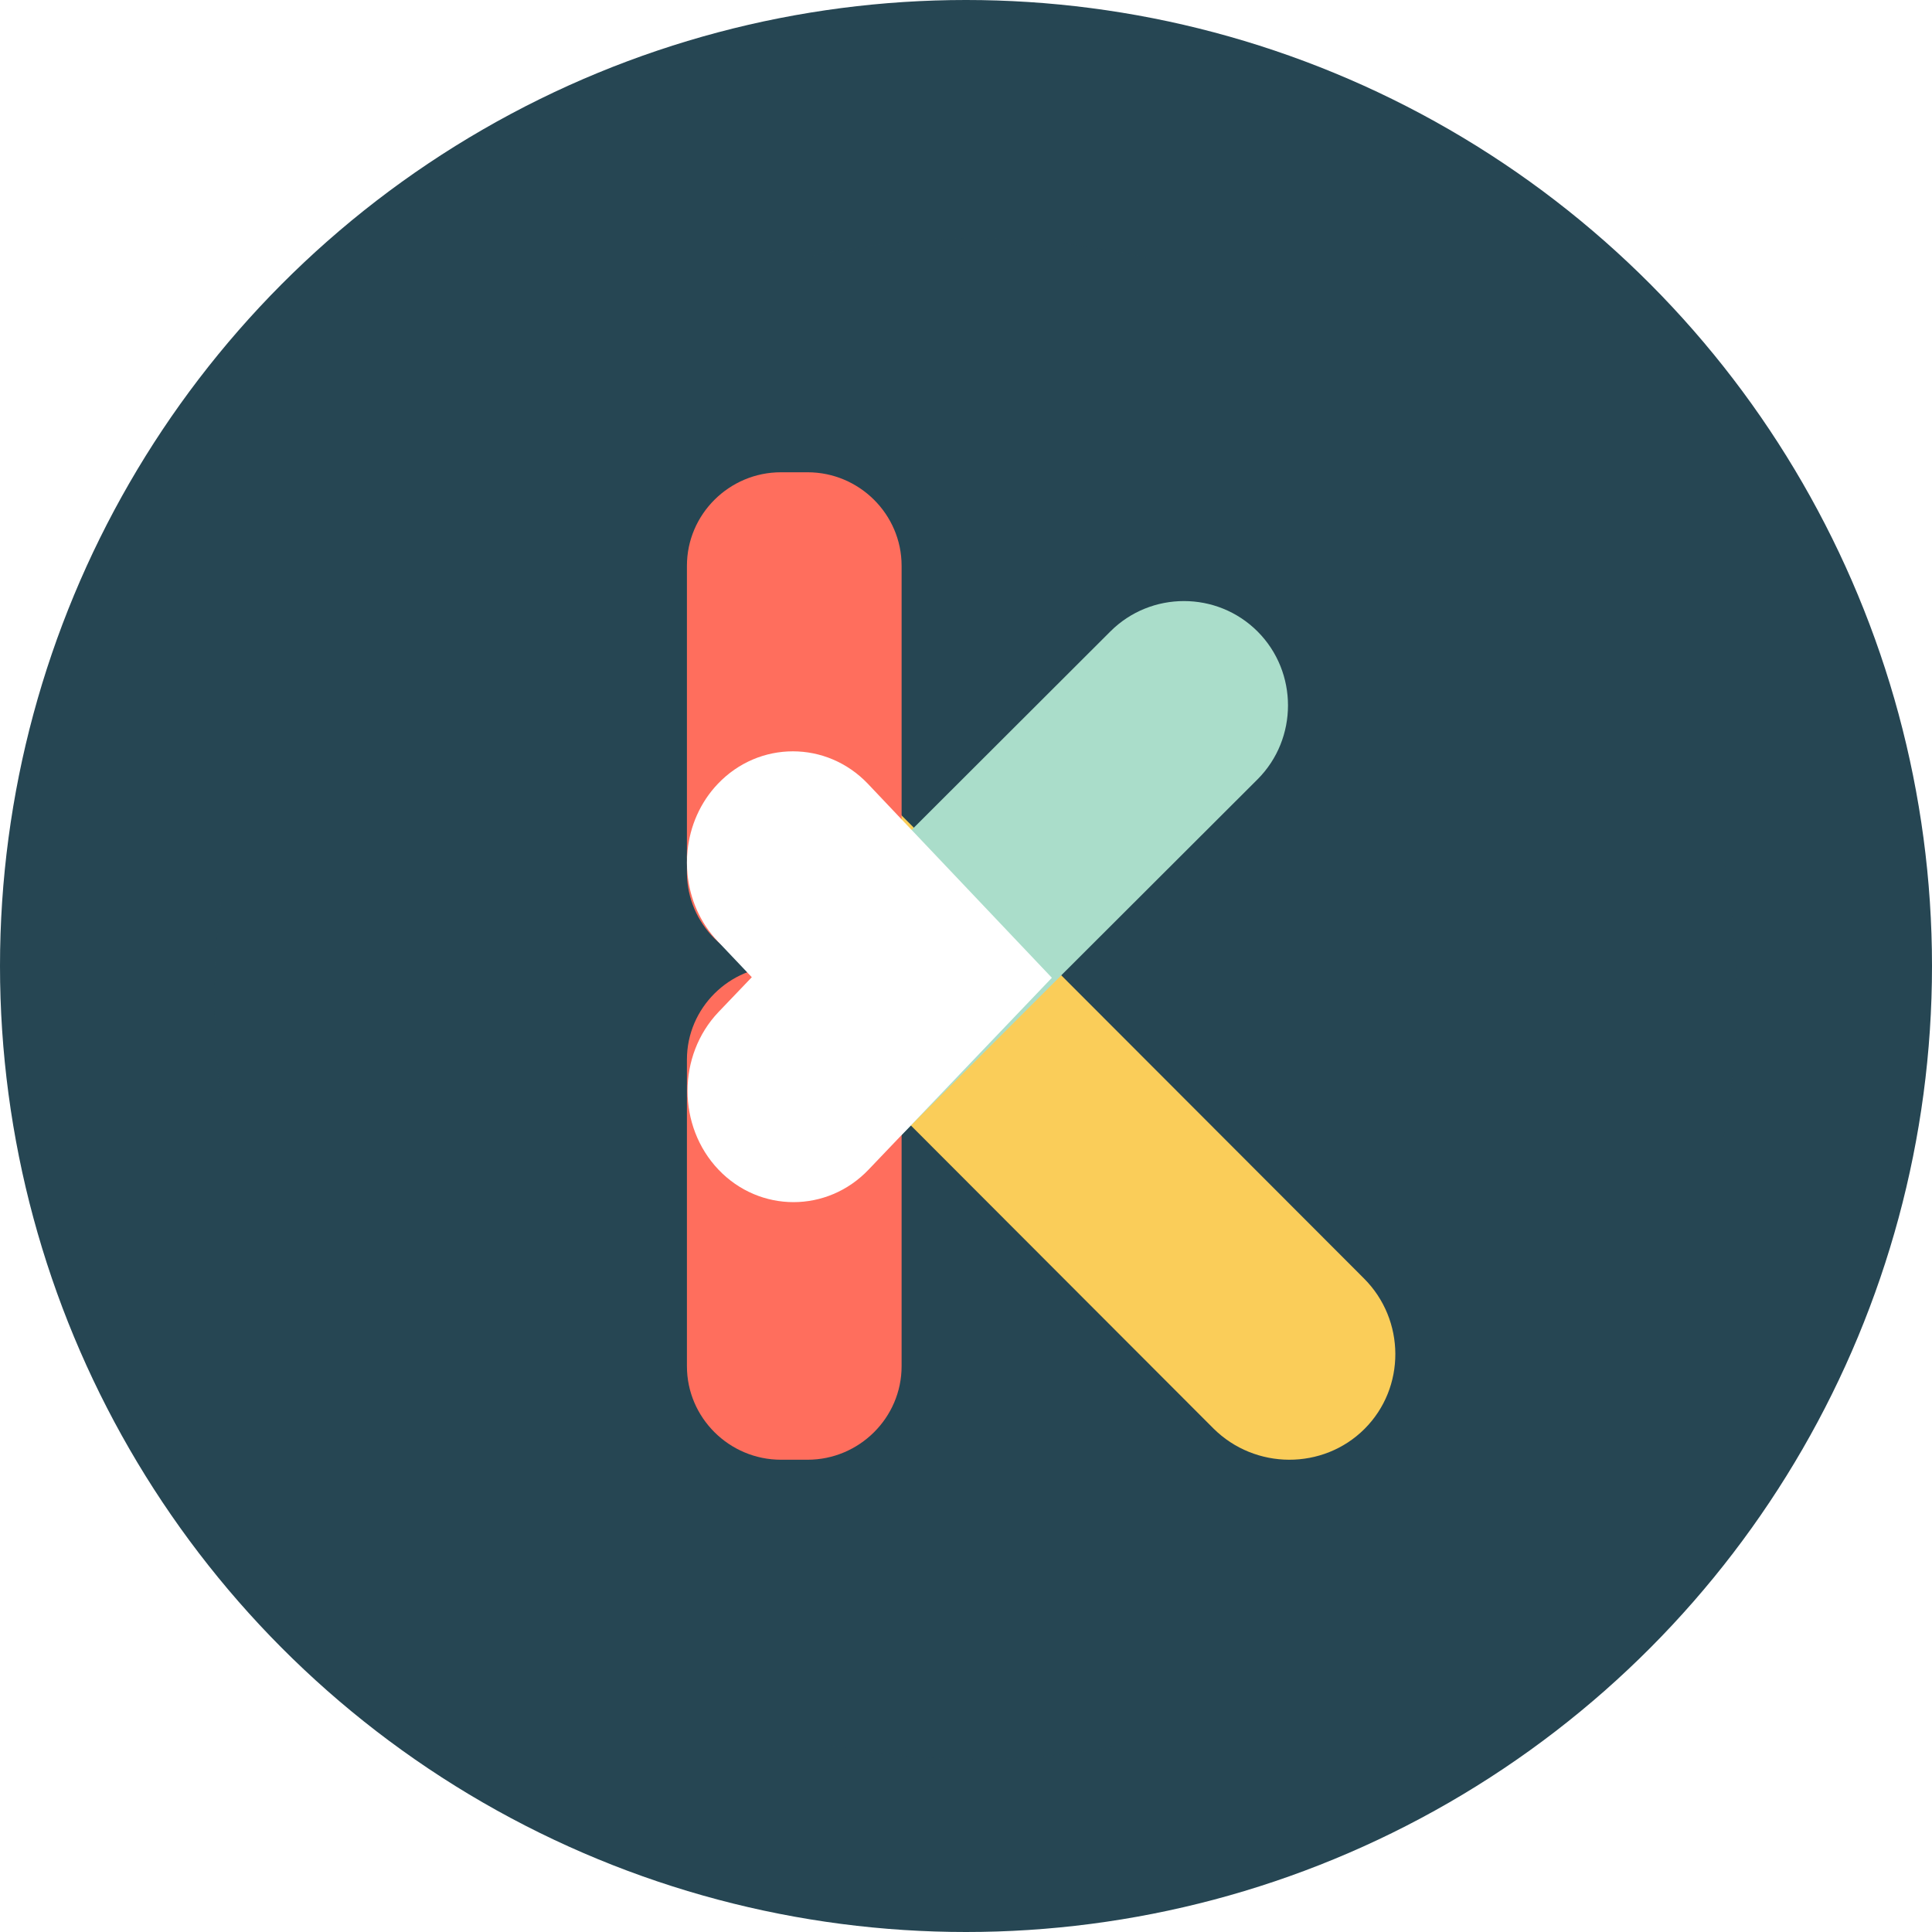 <svg xmlns="http://www.w3.org/2000/svg" xmlns:xlink="http://www.w3.org/1999/xlink" width="130" height="130" viewBox="0 0 130 130">
    <defs>
        <filter id="h0mtxlfzpa" width="124.6%" height="124.6%" x="-12.3%" y="-12.3%" filterUnits="objectBoundingBox">
            <feOffset in="SourceAlpha" result="shadowOffsetOuter1"/>
            <feGaussianBlur in="shadowOffsetOuter1" result="shadowBlurOuter1" stdDeviation="4"/>
            <feColorMatrix in="shadowBlurOuter1" result="shadowMatrixOuter1" values="0 0 0 0 0 0 0 0 0 0 0 0 0 0 0 0 0 0 0.4 0"/>
            <feMerge>
                <feMergeNode in="shadowMatrixOuter1"/>
                <feMergeNode in="SourceGraphic"/>
            </feMerge>
        </filter>
        <path id="zcvuzupmib" d="M0.001 0.158L102.397 0.158 102.397 102.473 0.001 102.473z"/>
    </defs>
    <g fill="none" fill-rule="evenodd">
        <g>
            <g filter="url(#h0mtxlfzpa)" transform="translate(-81 -32) translate(81 32)">
                <g>
                    <circle cx="65" cy="65" r="65" fill="#264653"/>
                    <g transform="translate(14.444 15.889)">
                        <mask id="65wew2bpjc" fill="#fff">
                            <use xlink:href="#zcvuzupmib"/>
                        </mask>
                        <path fill="#264653" d="M0 51.315C0 23.062 22.924.158 51.2.158c28.277 0 51.198 22.904 51.198 51.157 0 28.254-22.92 51.158-51.198 51.158C22.923 102.473 0 79.569 0 51.315" mask="url(#65wew2bpjc)"/>
                    </g>
                    <path fill="#FACD59" d="M48.299 52.627c-2.784 2.776-2.767 7.335.038 10.132l33.31 33.357c2.807 2.794 7.38 2.81 10.165.036 2.784-2.776 2.767-7.336-.038-10.132l-33.31-33.357c-2.806-2.795-7.38-2.813-10.165-.036"/>
                    <path fill="#AADDCA" d="M49.712 77.394c-2.727-2.733-2.727-7.205 0-9.94l24.997-24.96c2.726-2.733 7.186-2.733 9.913 0 2.726 2.734 2.726 7.208 0 9.941L59.625 77.394c-2.727 2.734-7.187 2.734-9.913 0"/>
                    <path fill="#FF6E5D" d="M54.34 65h-1.794c-3.48 0-6.324-2.833-6.324-6.293V38.069c0-3.46 2.845-6.291 6.324-6.291h1.795c3.48 0 6.326 2.831 6.326 6.291v20.638c0 3.46-2.847 6.293-6.326 6.293"/>
                    <path fill="#FF6E5D" d="M54.34 98.222h-1.792c-3.48 0-6.326-2.831-6.326-6.291V71.293c0-3.46 2.847-6.293 6.326-6.293h1.793c3.48 0 6.326 2.833 6.326 6.293v20.638c0 3.46-2.847 6.291-6.326 6.291"/>
                    <path fill="#FFF" d="M60.702 55.169l-.16-.167-2.141-2.26c-2.778-2.916-7.322-2.916-10.098 0-1.198 1.258-1.877 2.86-2.041 4.508-.053.528-.053 1.06 0 1.586.164 1.649.843 3.252 2.04 4.51l2.285 2.408-2.243 2.345c-1.387 1.46-2.082 3.38-2.082 5.301 0 1.922.695 3.843 2.082 5.302 2.776 2.916 7.323 2.916 10.1 0l2.099-2.199.121-.123 10.114-10.587L60.702 55.17z"/>
                </g>
            </g>
        </g>
    </g>
</svg>
